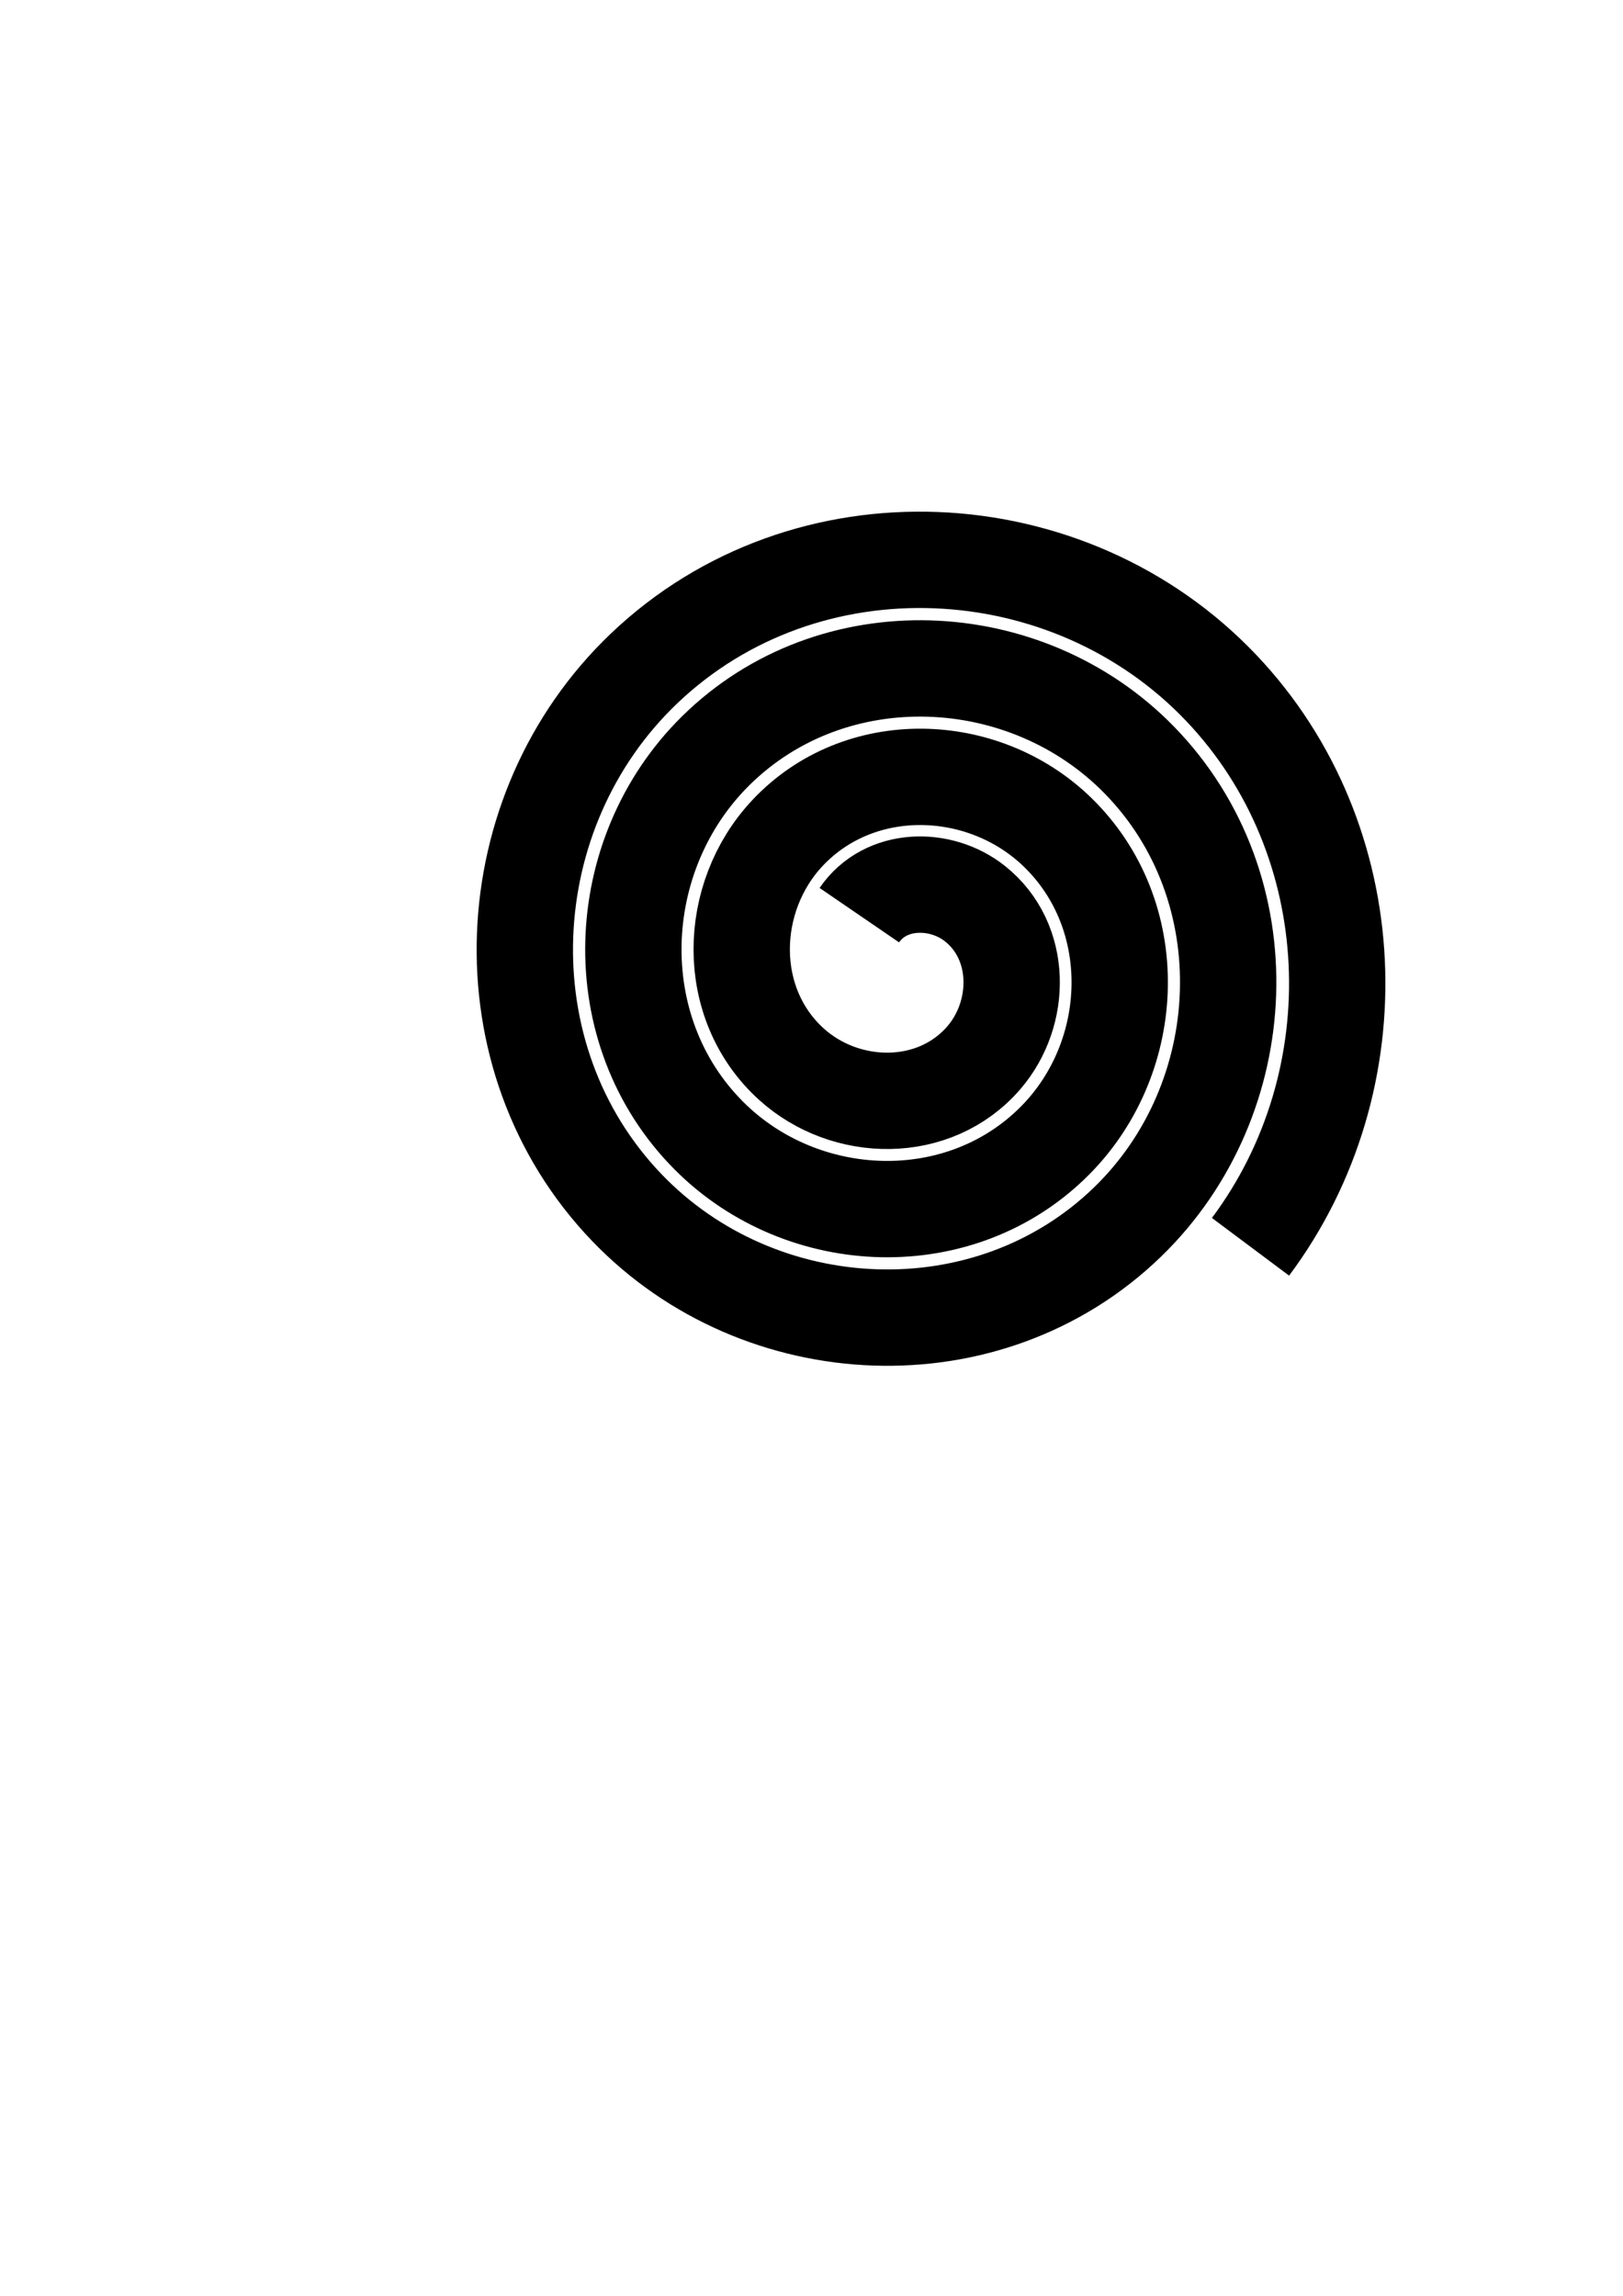 <svg xmlns="http://www.w3.org/2000/svg" xmlns:svg="http://www.w3.org/2000/svg" id="svg5" width="210mm" height="297mm" version="1.1" viewBox="0 0 210 297"><title id="title3591">CeintureEnroule</title><g id="layer1"><path style="fill:none;fill-rule:evenodd;stroke:#000;stroke-width:12.465;stroke-dasharray:none;stroke-opacity:1" id="path368" d="m 111.189,118.39 c 3.391,-4.953 10.523,-5.014 14.955,-1.495 6.174,4.903 6.096,14.205 1.159,19.936 -6.385,7.412 -17.899,7.19 -24.917,0.824 -8.658,-7.855 -8.289,-21.6 -0.488,-29.897 9.317,-9.911 25.305,-9.391 34.878,-0.153 11.166,10.776 10.496,29.012 -0.183,39.859 -12.232,12.424 -32.721,11.603 -44.84,-0.518 -13.683,-13.686 -12.711,-36.432 0.853,-49.821 15.139,-14.943 40.143,-13.819 54.801,1.189 16.204,16.591 14.929,43.855 -1.524,59.782 -18.043,17.466 -47.567,16.038 -64.763,-1.86 C 62.393,136.743 63.973,104.957 83.317,86.493 104.261,66.502 138.31,68.234 158.041,89.023 c 18.647,19.647 19.871,50.71 3.762,72.268"/></g><g id="layer2" style="display:none"><path style="fill:#000;stroke:#000;stroke-width:1;stroke-dasharray:none;stroke-opacity:1" id="path4868" d="M 164.645,165.663 C 101.82,111.85 101.82,111.85 101.82,111.85"/></g></svg>